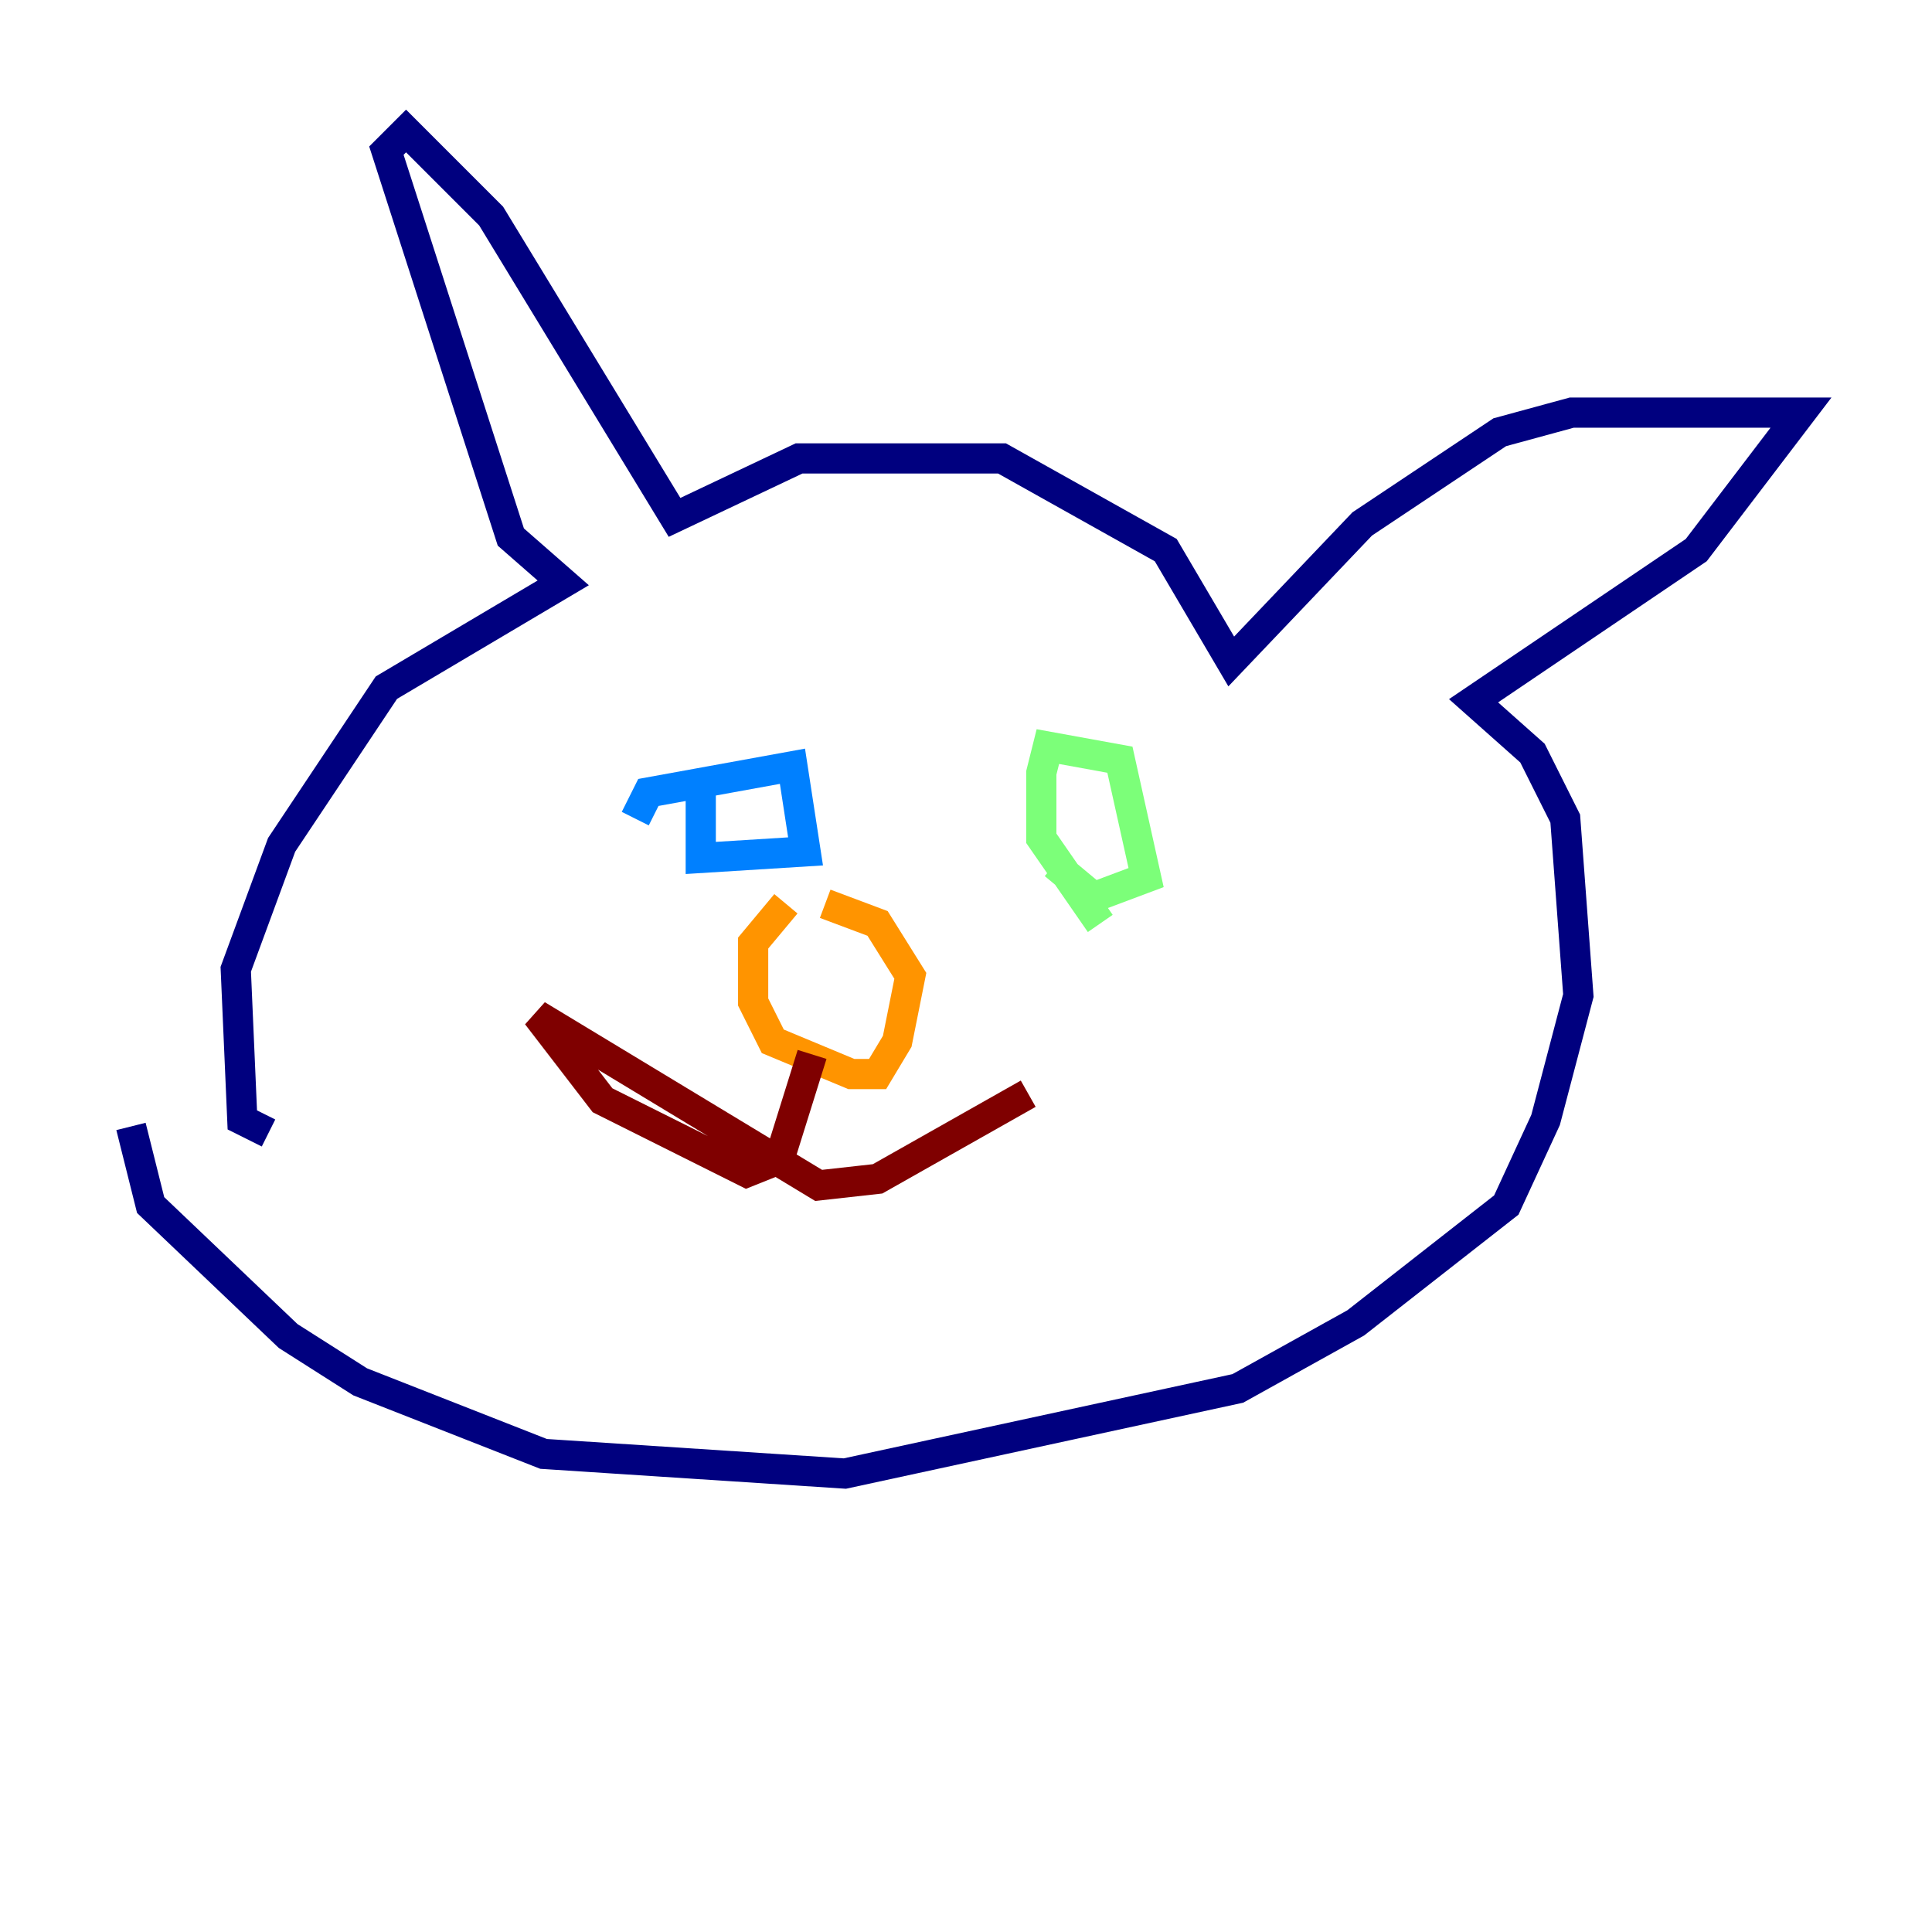 <?xml version="1.0" encoding="utf-8" ?>
<svg baseProfile="tiny" height="128" version="1.2" viewBox="0,0,128,128" width="128" xmlns="http://www.w3.org/2000/svg" xmlns:ev="http://www.w3.org/2001/xml-events" xmlns:xlink="http://www.w3.org/1999/xlink"><defs /><polyline fill="none" points="17.79,75.064 16.054,74.197 15.62,64.217 18.658,55.973 25.6,45.559 37.315,38.617 33.844,35.58 25.6,9.98 26.902,8.678 32.542,14.319 44.691,34.278 52.936,30.373 66.386,30.373 77.234,36.447 81.573,43.824 90.251,34.712 99.363,28.637 104.136,27.336 119.322,27.336 112.38,36.447 97.627,46.427 101.532,49.898 103.702,54.237 104.57,65.953 102.4,74.197 99.797,79.837 89.817,87.647 82.007,91.986 55.973,97.627 36.014,96.325 23.864,91.552 19.091,88.515 9.98,79.837 8.678,74.63" stroke="#00007f" stroke-width="2" /><polyline fill="none" points="42.088,54.237 42.956,52.502 52.502,50.766 53.37,56.407 46.427,56.841 46.427,51.634" stroke="#0080ff" stroke-width="2" /><polyline fill="none" points="72.895,61.18 68.99,55.539 68.99,51.2 69.424,49.464 74.197,50.332 75.932,58.142 72.461,59.444 69.858,57.275" stroke="#7cff79" stroke-width="2" /><polyline fill="none" points="52.068,59.878 49.898,62.481 49.898,66.386 51.2,68.99 56.407,71.159 58.142,71.159 59.444,68.99 60.312,64.651 58.142,61.18 54.671,59.878" stroke="#ff9400" stroke-width="2" /><polyline fill="none" points="53.803,69.858 51.634,76.8 49.464,77.668 39.919,72.895 35.58,67.254 54.237,78.536 58.142,78.102 68.122,72.461" stroke="#7f0000" stroke-width="2" /></svg>